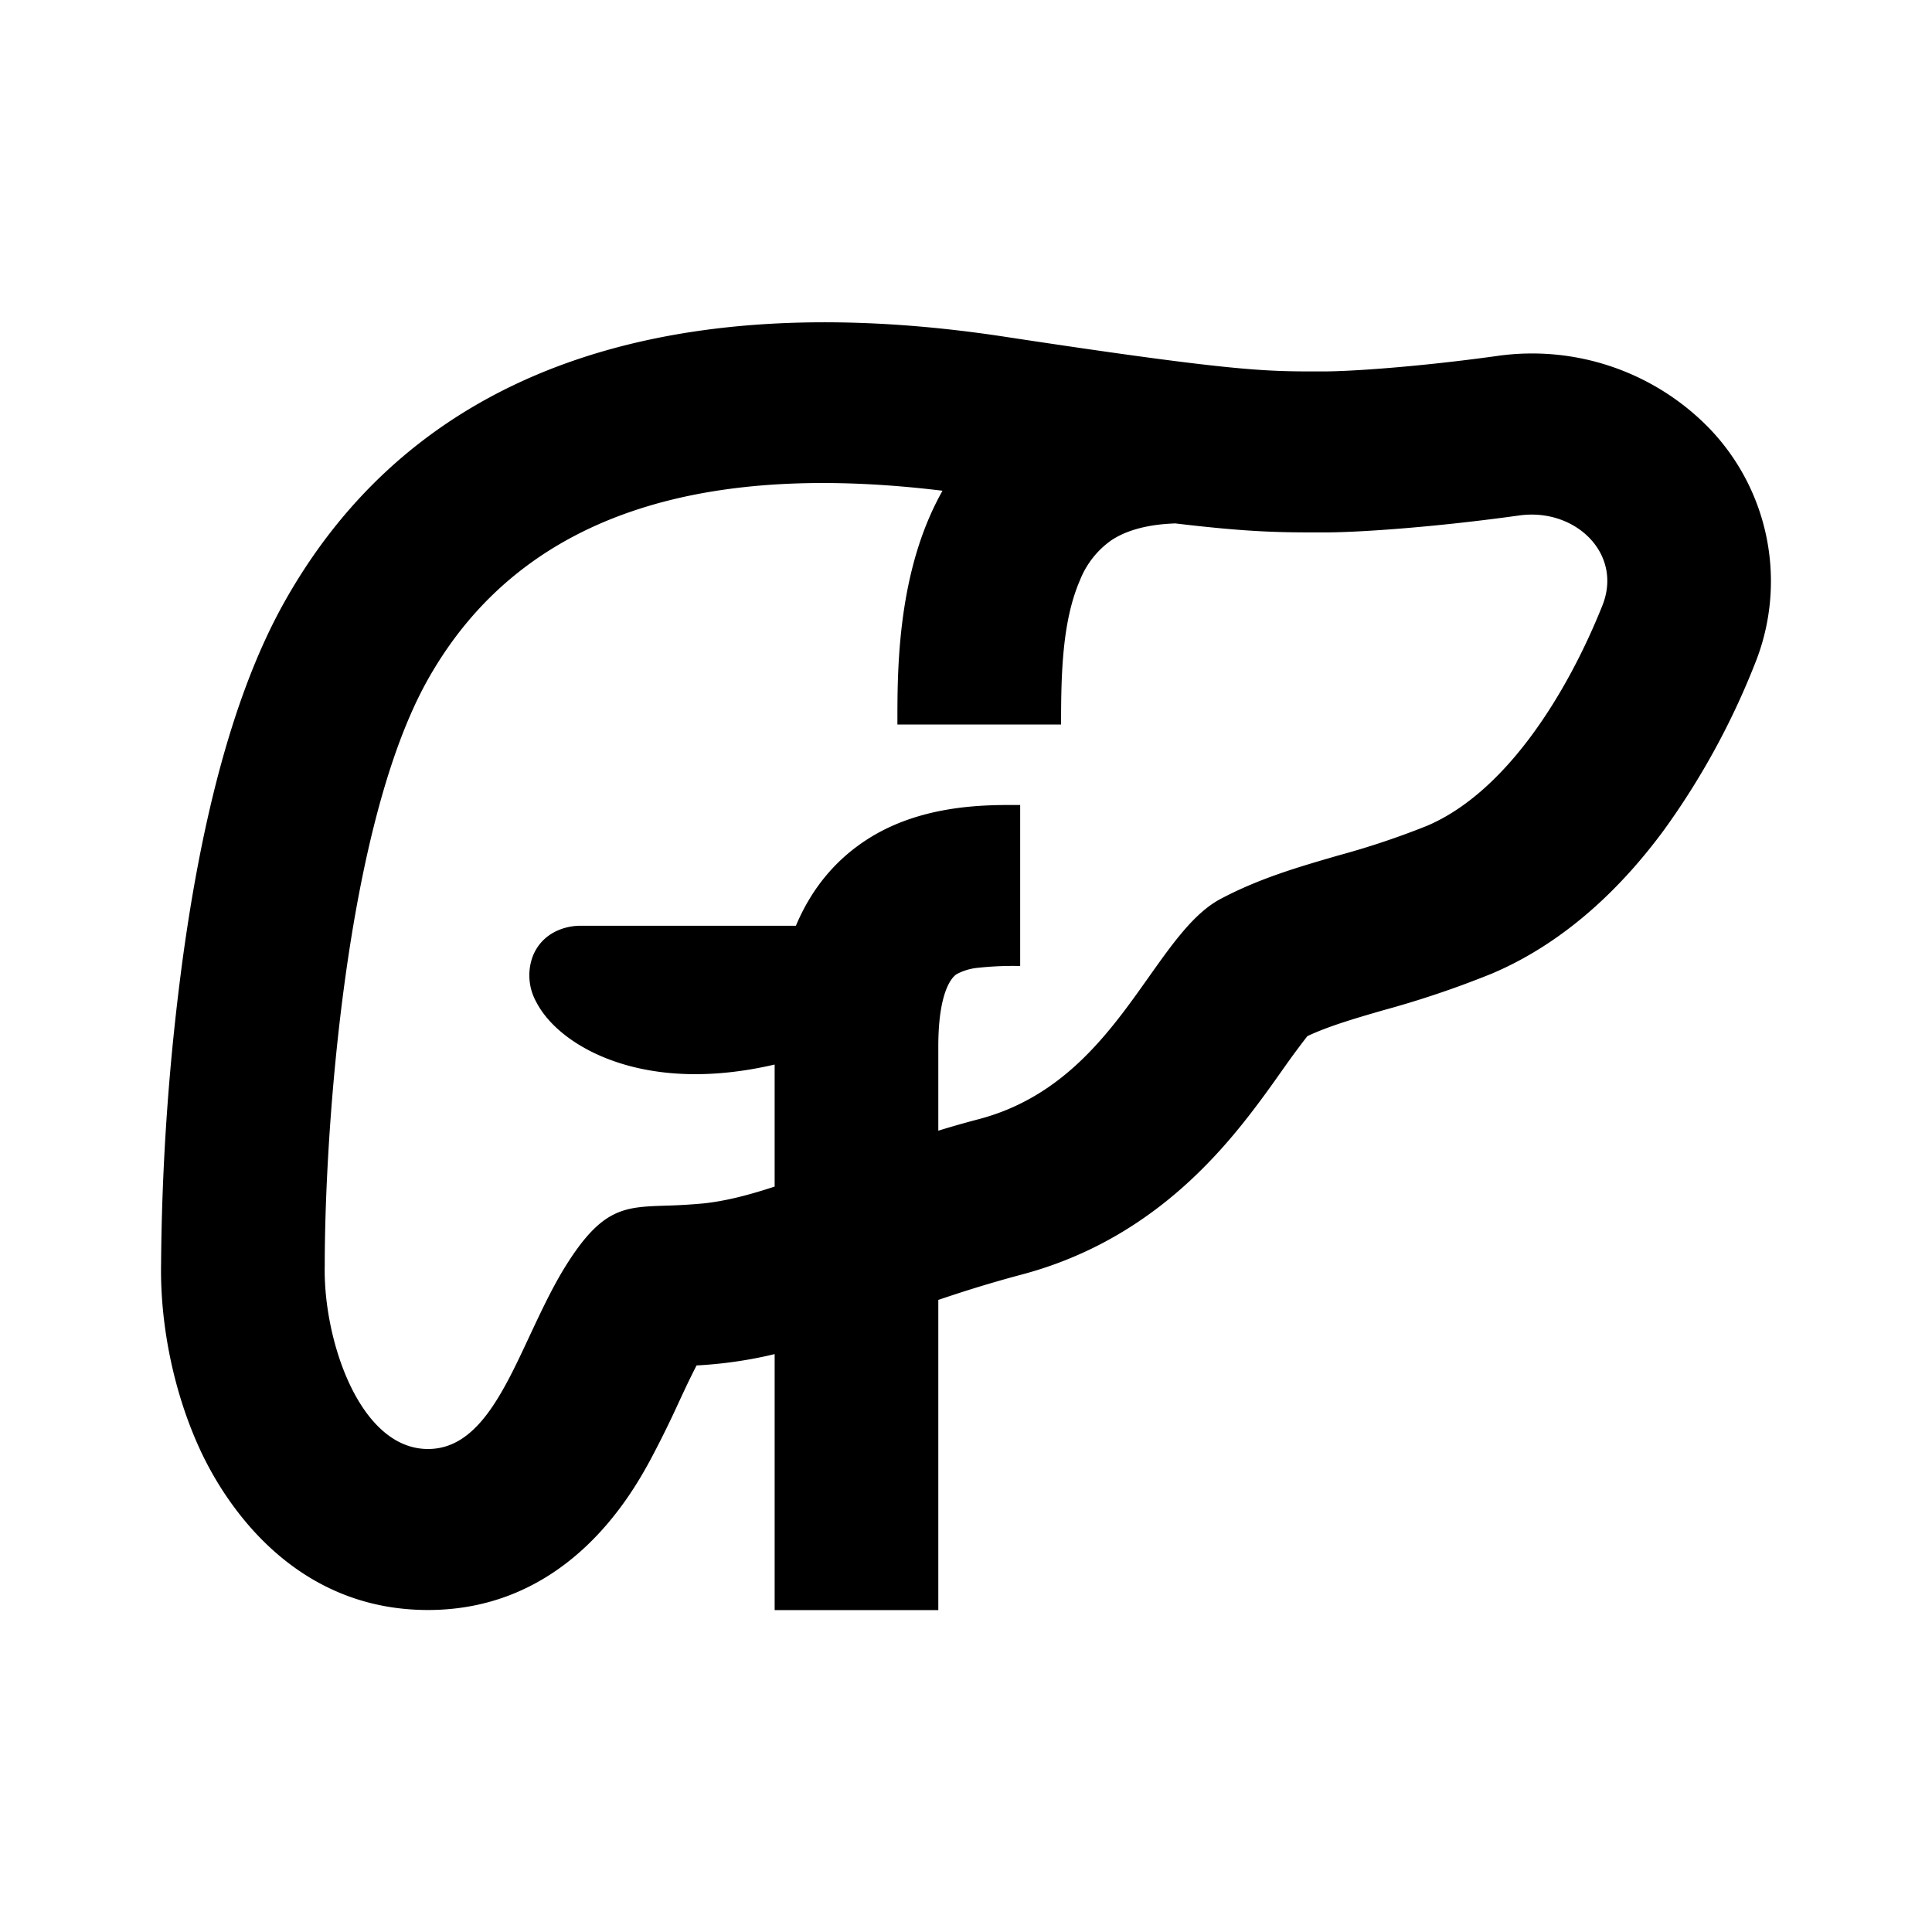 <svg xmlns="http://www.w3.org/2000/svg" width="1em" height="1em" viewBox="0 0 24 24"><path fill="currentColor" fill-rule="evenodd" d="M3.54 7.466c-.71 1.258-1.067 2.98-1.264 4.4a30 30 0 0 0-.275 3.838c-.013.733.15 1.6.504 2.346c.304.638 1.143 1.95 2.812 1.95c1.717 0 2.515-1.414 2.753-1.848a13 13 0 0 0 .367-.743l.05-.107a10 10 0 0 1 .166-.34q.139-.007.307-.025q.342-.038.663-.116v3.18h2.033v-3.853c.315-.107.653-.213 1.04-.316c1.529-.407 2.41-1.427 2.922-2.108c.119-.158.229-.313.318-.44l.02-.028a10 10 0 0 1 .285-.385c.205-.096.442-.175.783-.275l.158-.046a12 12 0 0 0 1.354-.457c.958-.408 1.655-1.133 2.13-1.776a9.4 9.4 0 0 0 1.13-2.061a2.74 2.74 0 0 0-.571-2.944a3.07 3.07 0 0 0-2.635-.889c-.959.133-1.81.191-2.145.191h-.077c-.652 0-1.044.001-3.893-.432c-3.222-.49-7.002-.145-8.935 3.284m8.116 6.58q.242-.075.509-.145c1.057-.281 1.624-1.083 2.105-1.763c.298-.42.563-.795.89-.97c.49-.26.979-.4 1.468-.542a10 10 0 0 0 1.1-.368c.985-.42 1.743-1.65 2.177-2.735c.258-.644-.335-1.216-1.031-1.12c-1.011.141-1.964.211-2.43.211c-.536 0-.905 0-1.844-.112c-.408.014-.649.113-.795.21a1.1 1.1 0 0 0-.389.495c-.222.51-.235 1.175-.235 1.793h-2.033v-.05c0-.562-.001-1.61.4-2.531q.07-.162.16-.323c-2.798-.341-5.172.18-6.39 2.34c-1.028 1.822-1.284 5.617-1.284 7.287c-.02.91.428 2.277 1.283 2.277c.607 0 .927-.685 1.264-1.409c.14-.298.282-.602.448-.868c.451-.72.724-.729 1.24-.746a7 7 0 0 0 .472-.028c.28-.03.566-.105.882-.209v-1.516c-.974.227-1.735.106-2.26-.152c-.316-.155-.575-.377-.704-.63a.68.68 0 0 1-.04-.565c.118-.293.4-.377.59-.377h2.678c.196-.466.502-.837.926-1.098c.66-.406 1.43-.403 1.804-.402h.056v2a4 4 0 0 0-.521.022a.7.7 0 0 0-.262.076c-.012.006-.234.119-.234.902z" clip-rule="evenodd"/></svg>